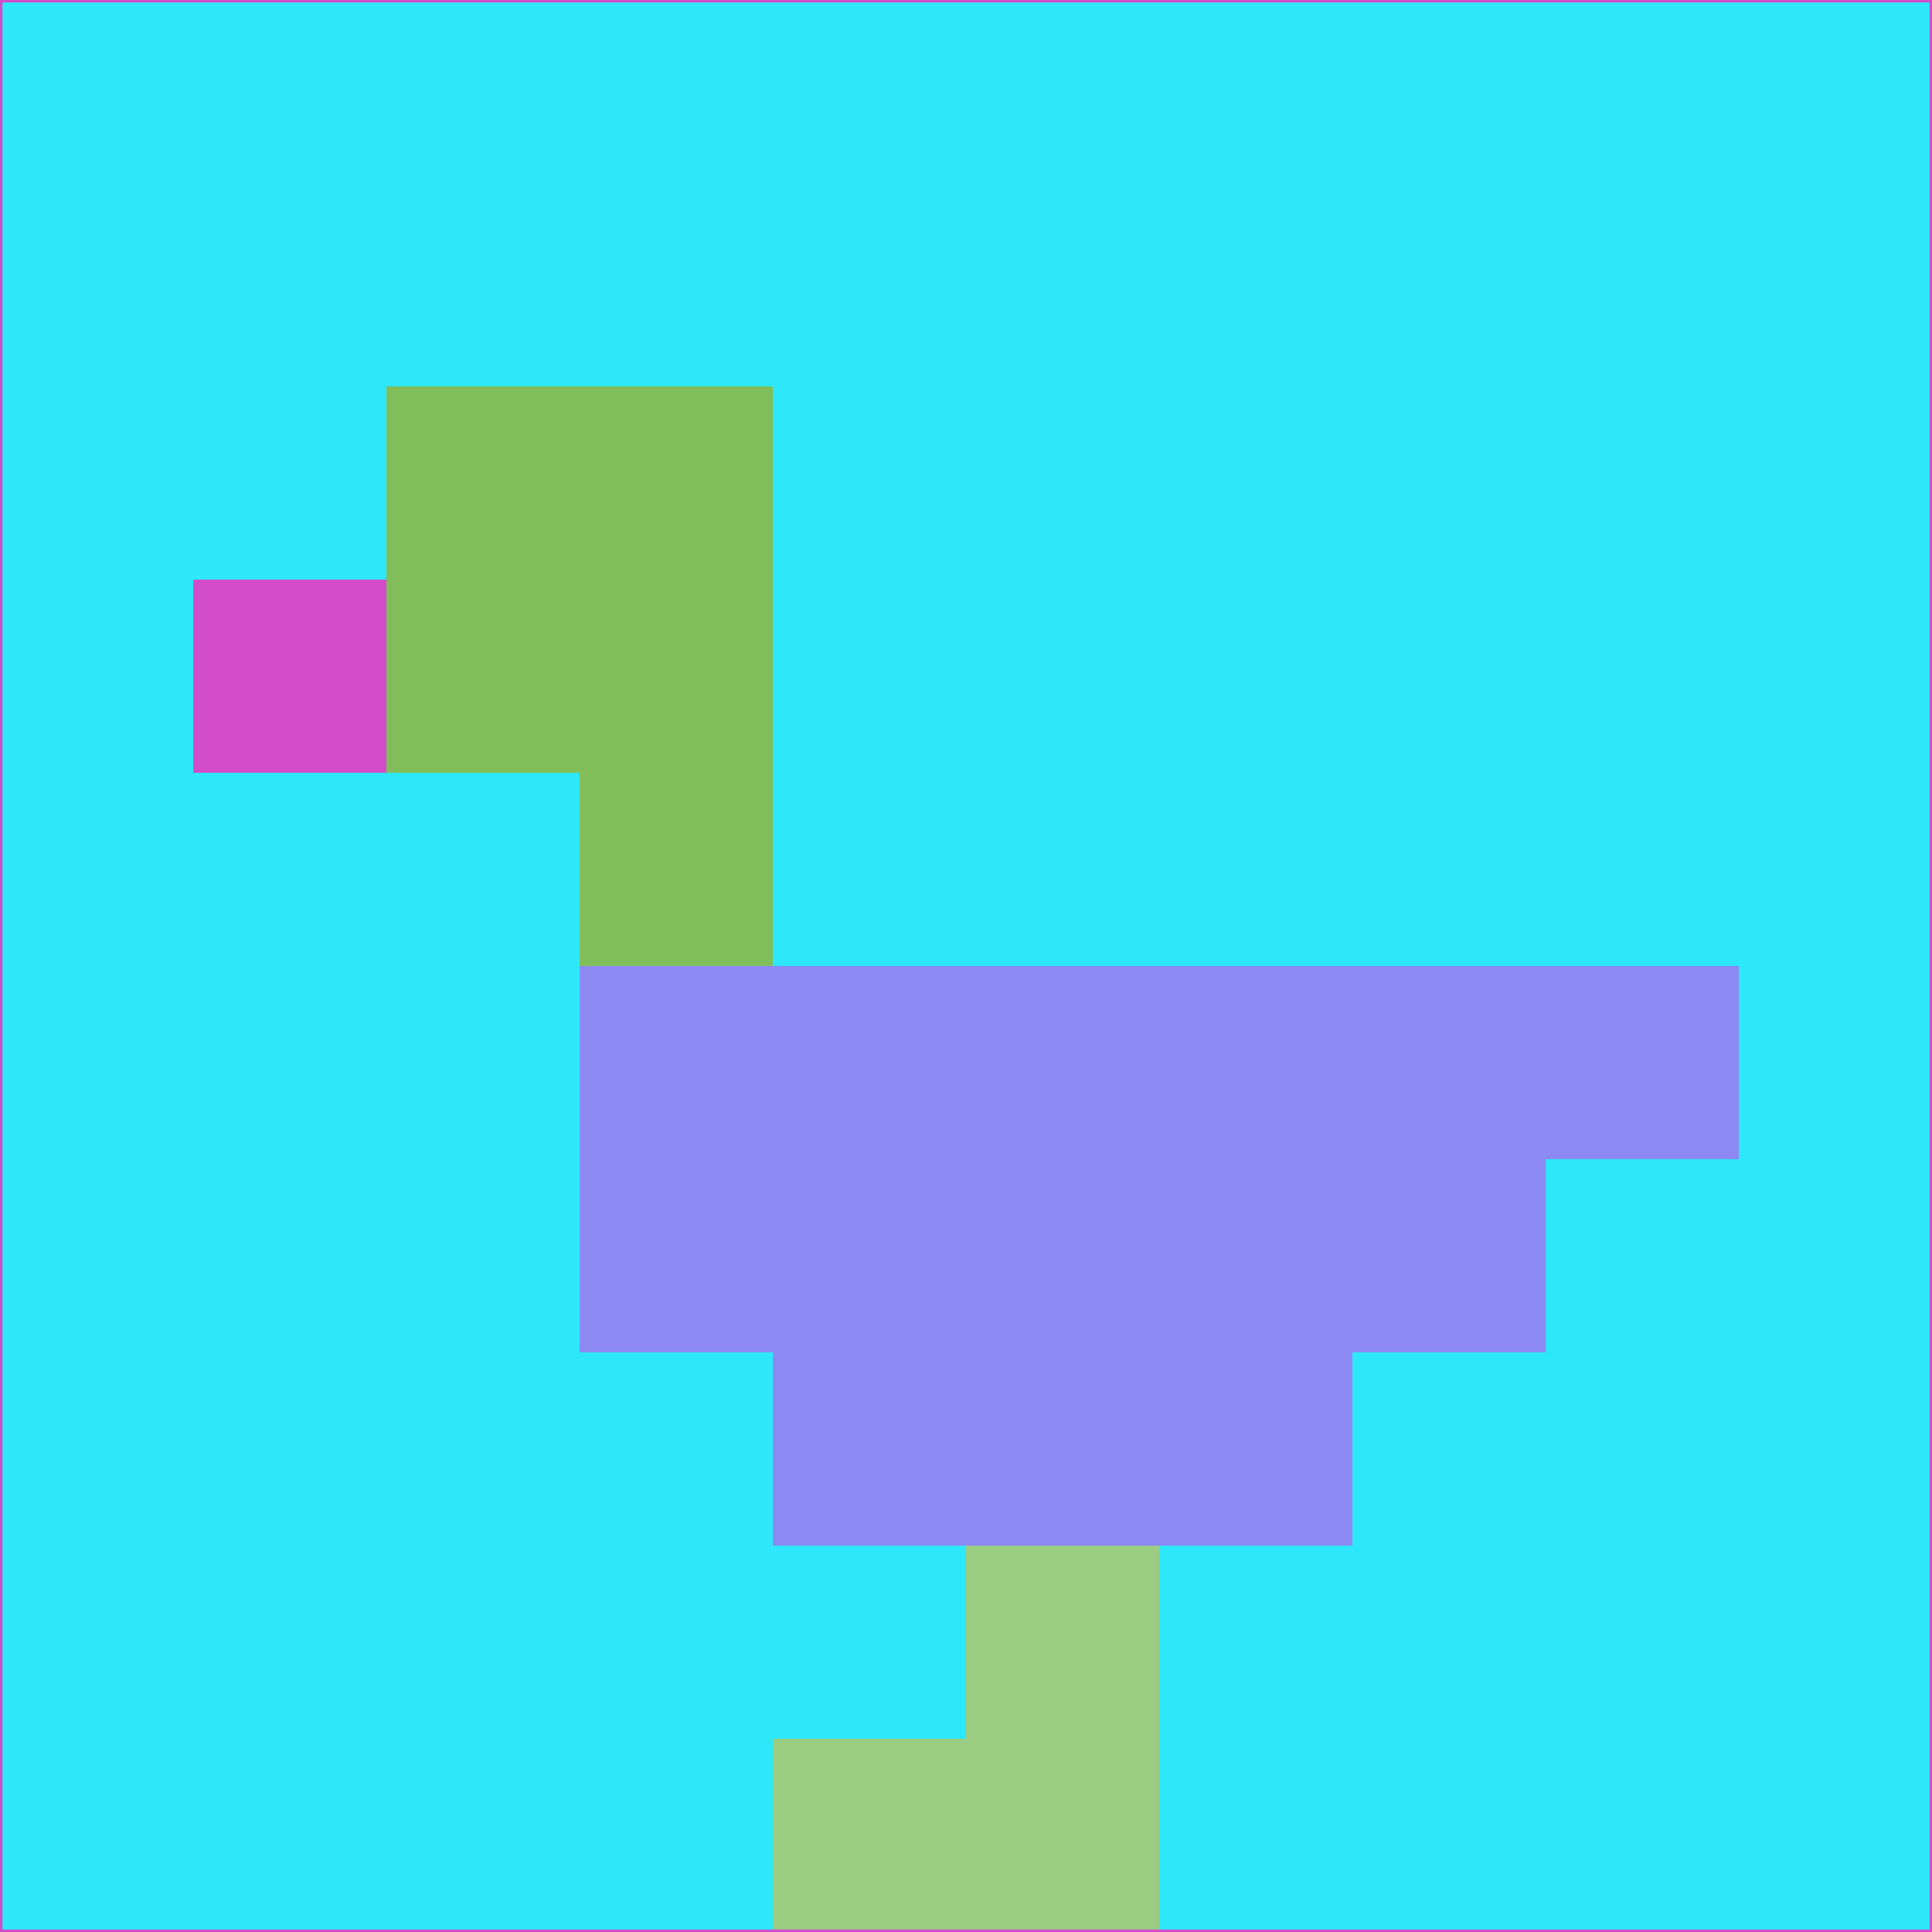 <svg xmlns="http://www.w3.org/2000/svg" version="1.1" width="785" height="785">
  <title>'goose-pfp-694263' by Dmitri Cherniak (Cyberpunk Edition)</title>
  <desc>
    seed=139933
    backgroundColor=#2de8fb
    padding=20
    innerPadding=0
    timeout=500
    dimension=1
    border=false
    Save=function(){return n.handleSave()}
    frame=12

    Rendered at 2024-09-15T22:37:00.871Z
    Generated in 1ms
    Modified for Cyberpunk theme with new color scheme
  </desc>
  <defs/>
  <rect width="100%" height="100%" fill="#2de8fb"/>
  <g>
    <g id="0-0">
      <rect x="0" y="0" height="785" width="785" fill="#2de8fb"/>
      <g>
        <!-- Neon blue -->
        <rect id="0-0-2-2-2-2" x="157" y="157" width="157" height="157" fill="#81be5a"/>
        <rect id="0-0-3-2-1-4" x="235.5" y="157" width="78.5" height="314" fill="#81be5a"/>
        <!-- Electric purple -->
        <rect id="0-0-4-5-5-1" x="314" y="392.5" width="392.5" height="78.5" fill="#8d89f3"/>
        <rect id="0-0-3-5-5-2" x="235.5" y="392.5" width="392.5" height="157" fill="#8d89f3"/>
        <rect id="0-0-4-5-3-3" x="314" y="392.5" width="235.5" height="235.5" fill="#8d89f3"/>
        <!-- Neon pink -->
        <rect id="0-0-1-3-1-1" x="78.5" y="235.5" width="78.5" height="78.5" fill="#d34ccc"/>
        <!-- Cyber yellow -->
        <rect id="0-0-5-8-1-2" x="392.5" y="628" width="78.5" height="157" fill="#9acc82"/>
        <rect id="0-0-4-9-2-1" x="314" y="706.5" width="157" height="78.5" fill="#9acc82"/>
      </g>
      <rect x="0" y="0" stroke="#d34ccc" stroke-width="2" height="785" width="785" fill="none"/>
    </g>
  </g>
  <script xmlns=""/>
</svg>
